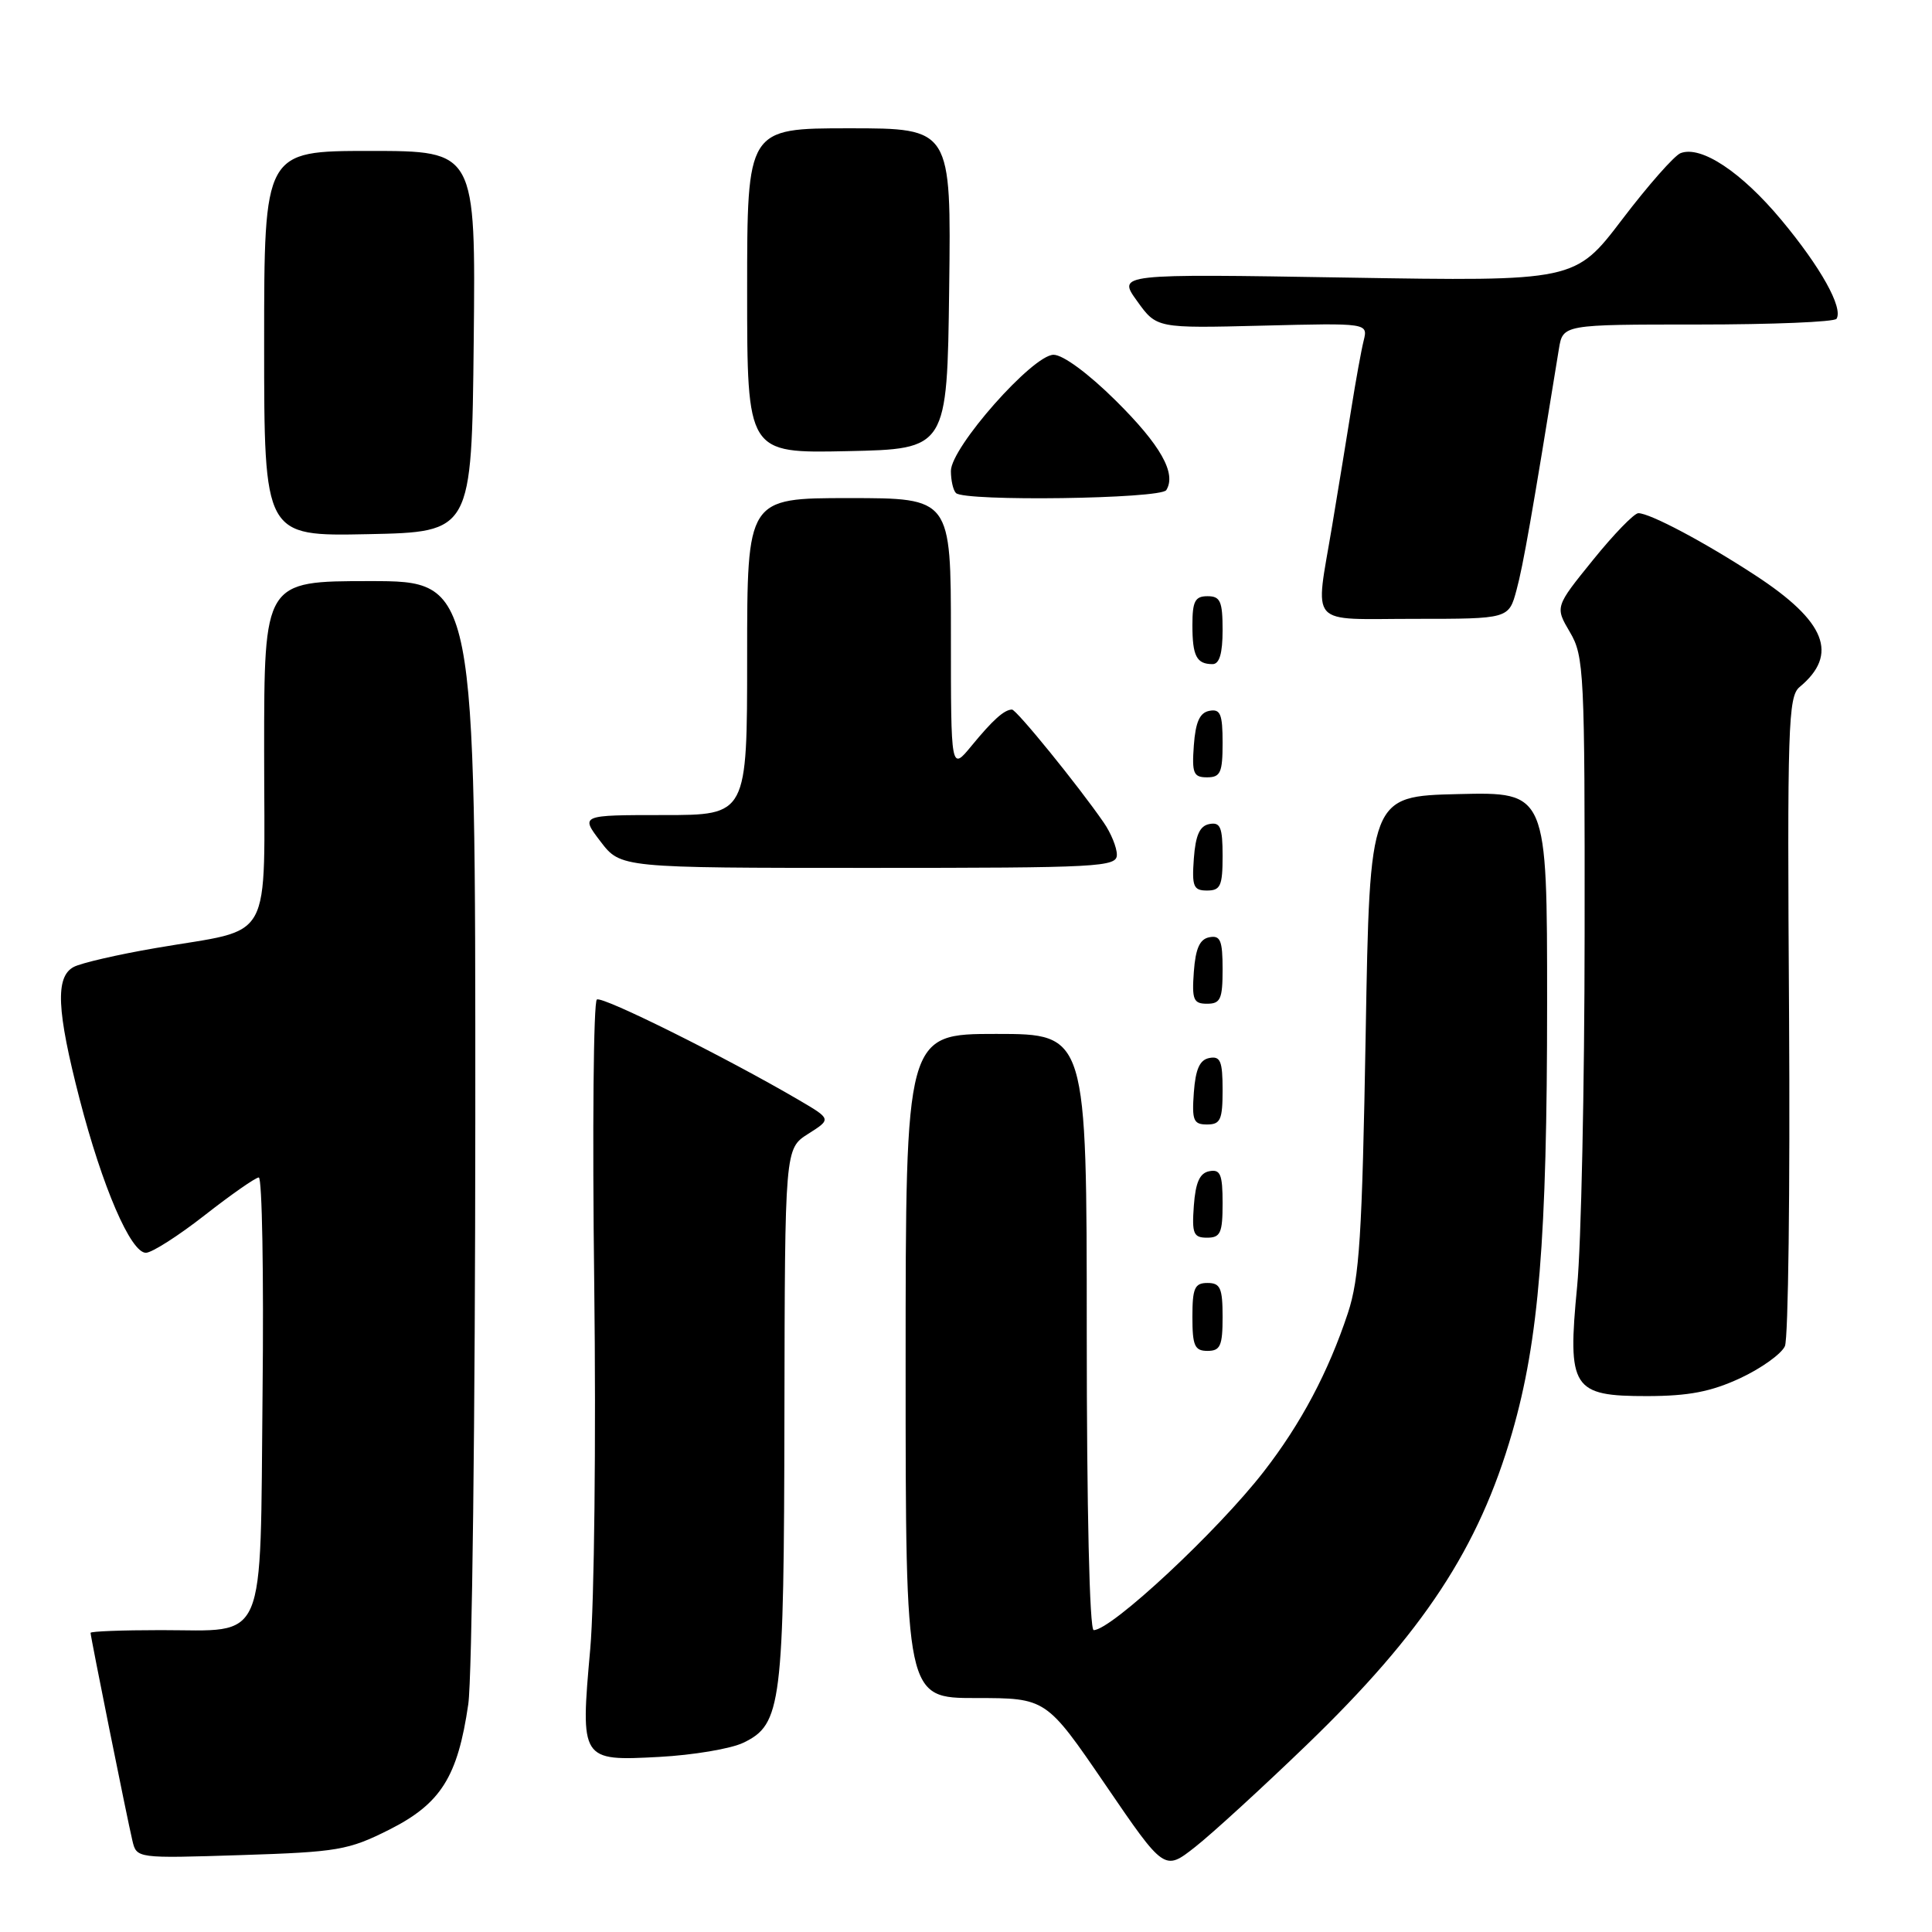 <?xml version="1.0" encoding="UTF-8" standalone="no"?>
<!DOCTYPE svg PUBLIC "-//W3C//DTD SVG 1.1//EN" "http://www.w3.org/Graphics/SVG/1.1/DTD/svg11.dtd" >
<svg xmlns="http://www.w3.org/2000/svg" xmlns:xlink="http://www.w3.org/1999/xlink" version="1.1" viewBox="0 0 256 256">
 <g >
 <path fill="currentColor"
d=" M 173.13 231.22 C 188.61 216.29 195.94 205.15 200.37 189.82 C 203.91 177.56 205.00 164.19 205.00 132.93 C 205.00 104.94 205.00 104.94 193.25 105.22 C 181.50 105.50 181.50 105.50 180.96 137.00 C 180.49 163.77 180.14 169.33 178.60 174.00 C 176.01 181.81 172.39 188.64 167.45 195.00 C 161.32 202.90 147.26 216.00 144.92 216.00 C 144.37 216.00 144.00 199.98 144.00 176.50 C 144.00 137.00 144.00 137.00 132.00 137.00 C 120.00 137.00 120.00 137.00 120.00 181.00 C 120.00 225.00 120.00 225.00 129.31 225.00 C 138.62 225.00 138.62 225.00 146.46 236.47 C 154.29 247.94 154.29 247.94 158.38 244.72 C 160.63 242.95 167.27 236.87 173.13 231.22 Z  M 51.58 242.44 C 58.42 238.99 60.65 235.44 62.05 225.81 C 62.55 222.34 62.97 187.44 62.98 148.25 C 63.00 77.00 63.00 77.00 49.00 77.00 C 35.00 77.00 35.00 77.00 35.00 99.52 C 35.00 125.61 36.50 122.88 20.64 125.62 C 15.62 126.48 10.72 127.61 9.76 128.13 C 7.31 129.44 7.51 133.88 10.55 145.64 C 13.57 157.30 17.32 166.00 19.33 166.00 C 20.12 166.00 23.63 163.76 27.13 161.02 C 30.63 158.28 33.86 156.03 34.29 156.02 C 34.73 156.01 34.96 168.86 34.79 184.58 C 34.45 218.49 35.51 216.00 21.31 216.00 C 16.19 216.00 12.00 216.16 12.00 216.36 C 12.00 216.87 16.85 240.97 17.54 243.88 C 18.10 246.25 18.10 246.25 31.93 245.81 C 44.77 245.40 46.16 245.16 51.58 242.44 Z  M 98.50 230.92 C 103.57 228.48 103.88 225.95 103.94 187.35 C 104.00 152.20 104.00 152.20 107.09 150.24 C 110.17 148.29 110.17 148.29 105.84 145.75 C 96.18 140.10 79.85 131.97 79.09 132.44 C 78.64 132.72 78.48 149.72 78.74 170.22 C 78.99 190.73 78.75 212.45 78.21 218.50 C 76.89 233.29 76.94 233.36 87.35 232.80 C 91.83 232.56 96.85 231.72 98.50 230.92 Z  M 230.60 182.61 C 233.40 181.30 236.06 179.39 236.51 178.37 C 236.96 177.34 237.20 157.58 237.06 134.46 C 236.81 96.31 236.94 92.29 238.45 91.04 C 243.67 86.71 241.95 82.35 232.60 76.24 C 225.89 71.85 218.63 68.00 217.09 68.00 C 216.54 68.00 213.83 70.79 211.07 74.21 C 206.05 80.41 206.05 80.41 208.02 83.76 C 209.90 86.94 210.00 89.03 209.97 123.81 C 209.96 143.99 209.51 164.97 208.98 170.44 C 207.67 183.98 208.32 185.00 218.27 184.99 C 223.77 184.98 226.72 184.41 230.60 182.61 Z  M 162.00 174.50 C 162.00 170.67 161.70 170.00 160.00 170.00 C 158.30 170.00 158.00 170.67 158.00 174.50 C 158.00 178.33 158.30 179.00 160.00 179.00 C 161.70 179.00 162.00 178.33 162.00 174.50 Z  M 162.00 159.43 C 162.00 155.61 161.71 154.91 160.25 155.19 C 158.97 155.43 158.42 156.66 158.19 159.76 C 157.92 163.47 158.14 164.00 159.94 164.00 C 161.72 164.00 162.00 163.38 162.00 159.43 Z  M 162.00 144.43 C 162.00 140.61 161.71 139.91 160.25 140.19 C 158.97 140.43 158.42 141.66 158.19 144.76 C 157.92 148.47 158.14 149.00 159.94 149.00 C 161.72 149.00 162.00 148.38 162.00 144.43 Z  M 162.00 128.43 C 162.00 124.61 161.71 123.91 160.25 124.19 C 158.97 124.43 158.42 125.66 158.19 128.76 C 157.92 132.47 158.14 133.00 159.94 133.00 C 161.72 133.00 162.00 132.38 162.00 128.43 Z  M 162.00 113.43 C 162.00 109.61 161.71 108.91 160.25 109.19 C 158.97 109.43 158.42 110.66 158.19 113.76 C 157.92 117.47 158.14 118.00 159.94 118.00 C 161.72 118.00 162.00 117.38 162.00 113.43 Z  M 147.99 113.25 C 147.99 112.29 147.20 110.36 146.24 108.98 C 142.86 104.08 134.67 94.00 134.09 94.02 C 133.06 94.04 131.55 95.40 128.73 98.83 C 126.00 102.15 126.00 102.15 126.00 84.08 C 126.00 66.00 126.00 66.00 112.50 66.00 C 99.00 66.00 99.00 66.00 99.00 87.00 C 99.00 108.00 99.00 108.00 87.95 108.00 C 76.90 108.00 76.90 108.00 79.57 111.50 C 82.24 115.00 82.24 115.00 115.12 115.00 C 145.77 115.00 148.00 114.88 147.99 113.25 Z  M 162.00 98.43 C 162.00 94.61 161.71 93.91 160.25 94.19 C 158.97 94.43 158.42 95.66 158.19 98.76 C 157.92 102.47 158.14 103.00 159.94 103.00 C 161.72 103.00 162.00 102.38 162.00 98.43 Z  M 162.00 83.50 C 162.00 79.67 161.70 79.00 160.00 79.00 C 158.35 79.00 158.00 79.67 158.00 82.83 C 158.00 86.93 158.55 88.00 160.67 88.00 C 161.58 88.00 162.00 86.58 162.00 83.50 Z  M 200.95 78.17 C 201.83 74.93 203.01 68.20 206.56 46.25 C 207.09 43.00 207.09 43.00 224.99 43.00 C 234.83 43.00 243.09 42.66 243.35 42.24 C 244.25 40.78 241.25 35.40 236.06 29.17 C 230.76 22.80 225.41 19.25 222.69 20.29 C 221.87 20.60 218.38 24.56 214.95 29.07 C 208.70 37.28 208.70 37.28 178.38 36.78 C 148.07 36.28 148.07 36.28 150.67 39.89 C 153.26 43.50 153.26 43.50 167.26 43.15 C 181.27 42.80 181.27 42.80 180.69 45.15 C 180.37 46.44 179.65 50.42 179.08 54.00 C 178.51 57.58 177.36 64.61 176.52 69.64 C 174.25 83.29 173.11 82.00 187.46 82.00 C 199.92 82.00 199.92 82.00 200.95 78.17 Z  M 62.77 45.25 C 63.03 20.00 63.03 20.00 49.02 20.00 C 35.00 20.00 35.00 20.00 35.00 45.53 C 35.00 71.06 35.00 71.06 48.75 70.78 C 62.50 70.50 62.50 70.50 62.77 45.25 Z  M 154.54 64.94 C 155.91 62.73 153.79 58.98 147.86 53.10 C 144.22 49.49 140.84 47.00 139.60 47.01 C 136.84 47.02 126.00 59.29 126.00 62.40 C 126.00 63.65 126.30 64.97 126.67 65.33 C 127.80 66.47 153.82 66.11 154.54 64.94 Z  M 125.77 38.25 C 126.04 17.00 126.04 17.00 112.52 17.00 C 99.00 17.00 99.00 17.00 99.00 38.53 C 99.00 60.06 99.00 60.06 112.25 59.78 C 125.50 59.50 125.50 59.50 125.77 38.25 Z "/>
</g>
</svg>